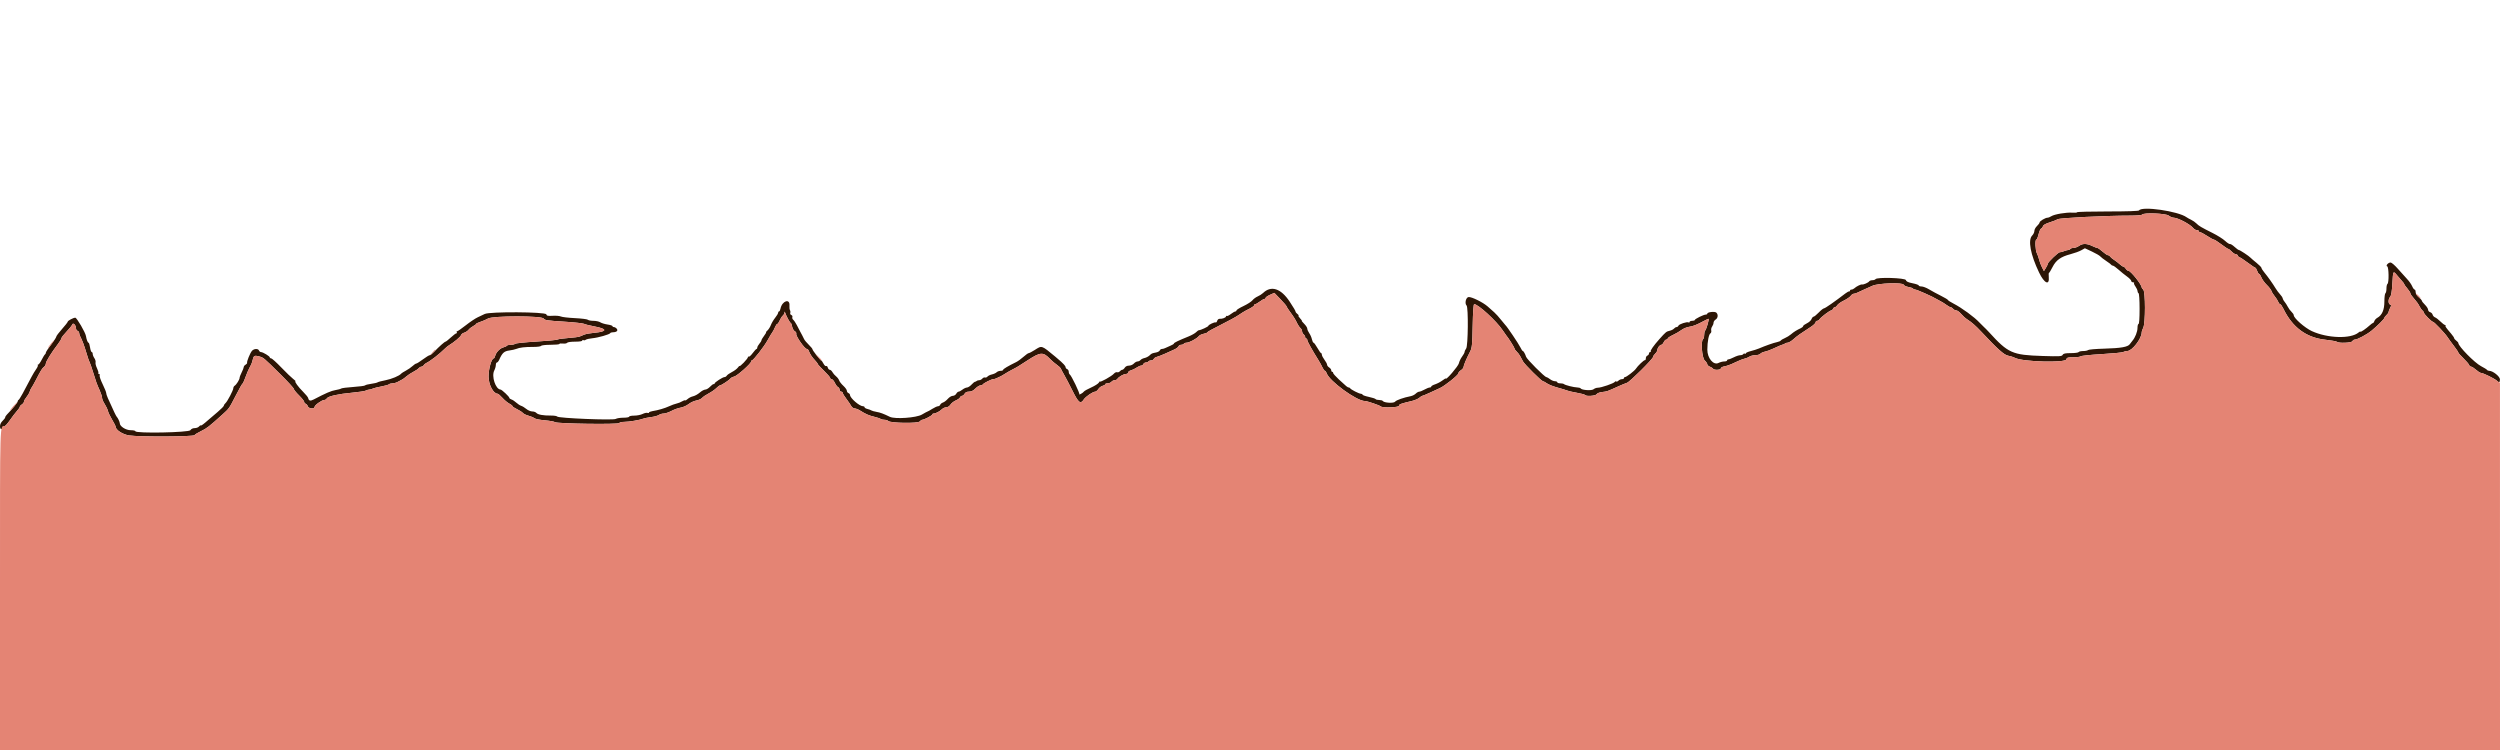 <svg id="svg" version="1.1" xmlns="http://www.w3.org/2000/svg" xmlns:xlink="http://www.w3.org/1999/xlink" width="400" height="120" viewBox="0, 0, 400,120"><g id="svgg"><path id="path0" d="M342.250 33.667 C 342.185 33.772,340.332 33.833,337.240 33.833 C 334.541 33.833,332.333 33.890,332.333 33.960 C 332.333 34.029,331.995 34.059,331.582 34.026 C 330.638 33.951,328.702 34.277,328.214 34.594 C 328.011 34.726,327.736 34.833,327.603 34.833 C 327.253 34.833,326.336 35.385,326.334 35.596 C 326.334 35.695,326.146 35.951,325.917 36.167 C 325.688 36.382,325.500 36.733,325.500 36.946 C 325.500 37.159,325.344 37.489,325.154 37.679 C 324.440 38.393,324.873 40.731,326.250 43.598 C 327.094 45.357,327.939 45.744,327.803 44.310 C 327.769 43.956,327.784 43.667,327.836 43.667 C 327.888 43.667,328.141 43.250,328.399 42.741 C 328.968 41.618,329.717 41.080,331.289 40.667 C 331.915 40.503,332.688 40.222,333.005 40.044 L 333.583 39.720 334.712 40.249 C 335.332 40.540,335.932 40.888,336.045 41.023 C 336.158 41.157,336.587 41.488,337.000 41.759 C 337.412 42.029,337.775 42.306,337.806 42.375 C 337.836 42.444,337.949 42.501,338.056 42.502 C 338.162 42.503,338.562 42.784,338.944 43.127 C 339.325 43.470,339.944 43.971,340.319 44.240 C 340.693 44.510,341.000 44.829,341.000 44.949 C 341.000 45.069,341.125 45.167,341.278 45.167 C 341.431 45.167,341.508 45.214,341.449 45.273 C 341.391 45.331,341.491 45.587,341.672 45.840 C 341.852 46.094,342.000 46.417,342.000 46.558 C 342.000 46.698,342.075 46.860,342.167 46.917 C 342.265 46.978,342.333 48.002,342.333 49.427 C 342.333 50.920,342.270 51.833,342.167 51.833 C 342.075 51.833,342.000 52.117,342.000 52.465 C 342.000 53.068,341.628 54.013,341.193 54.515 C 341.080 54.644,340.893 54.889,340.776 55.058 C 340.460 55.516,339.360 55.711,336.667 55.785 C 335.337 55.821,334.179 55.922,334.092 56.009 C 334.005 56.096,333.653 56.167,333.310 56.167 C 332.967 56.167,332.640 56.242,332.583 56.333 C 332.527 56.425,331.963 56.500,331.332 56.500 C 330.436 56.500,330.149 56.561,330.029 56.776 C 329.890 57.024,329.552 57.042,326.799 56.956 C 321.958 56.803,321.311 56.515,318.240 53.143 C 317.959 52.835,317.584 52.455,317.406 52.298 C 317.229 52.140,316.927 51.840,316.737 51.631 C 315.936 50.751,313.893 49.256,312.542 48.562 C 312.060 48.315,311.667 48.061,311.667 47.998 C 311.667 47.935,311.160 47.630,310.542 47.321 C 309.923 47.012,309.071 46.551,308.648 46.296 C 308.226 46.042,307.682 45.833,307.440 45.833 C 307.198 45.833,307.000 45.762,307.000 45.675 C 307.000 45.588,306.557 45.430,306.015 45.323 C 305.288 45.180,305.007 45.047,304.947 44.815 C 304.854 44.458,300.298 44.319,300.083 44.667 C 300.027 44.758,299.802 44.833,299.583 44.833 C 299.365 44.833,299.137 44.913,299.077 45.010 C 298.947 45.220,298.151 45.570,297.926 45.516 C 297.737 45.471,297.004 45.834,296.696 46.125 C 296.575 46.240,296.369 46.333,296.238 46.333 C 296.107 46.333,296.000 46.408,296.000 46.500 C 296.000 46.592,295.941 46.648,295.870 46.625 C 295.798 46.602,295.517 46.755,295.245 46.964 C 293.575 48.250,292.021 49.333,291.845 49.333 C 291.732 49.333,291.352 49.633,291.000 50.000 C 290.648 50.367,290.277 50.667,290.176 50.667 C 290.074 50.667,289.925 50.843,289.843 51.058 C 289.761 51.273,289.426 51.576,289.097 51.732 C 288.769 51.888,288.500 52.089,288.500 52.179 C 288.500 52.268,288.331 52.418,288.125 52.511 C 287.496 52.796,287.000 53.106,286.552 53.496 C 286.317 53.701,285.876 53.972,285.573 54.098 C 285.271 54.225,284.979 54.399,284.926 54.485 C 284.873 54.571,284.587 54.690,284.290 54.750 C 283.774 54.853,282.488 55.307,281.417 55.762 C 281.142 55.879,280.560 56.065,280.125 56.174 C 279.690 56.283,279.333 56.443,279.333 56.530 C 279.333 56.616,279.264 56.643,279.178 56.590 C 279.093 56.538,278.976 56.571,278.918 56.664 C 278.861 56.757,278.646 56.833,278.442 56.833 C 278.238 56.833,277.776 56.983,277.417 57.167 C 277.057 57.350,276.666 57.500,276.548 57.500 C 276.430 57.500,276.333 57.575,276.333 57.667 C 276.333 57.758,276.127 57.834,275.875 57.834 C 275.623 57.835,275.213 57.941,274.965 58.071 C 274.163 58.490,273.164 57.301,273.174 55.939 C 273.183 54.643,273.402 53.497,273.672 53.330 C 273.787 53.259,273.843 53.056,273.797 52.879 C 273.751 52.702,273.815 52.417,273.940 52.247 C 274.065 52.076,274.167 51.801,274.167 51.636 C 274.167 51.471,274.317 51.242,274.500 51.128 C 274.888 50.886,274.938 50.295,274.596 50.010 C 274.334 49.793,273.167 49.936,273.167 50.185 C 273.167 50.267,273.056 50.333,272.921 50.333 C 272.586 50.333,271.167 51.034,271.167 51.200 C 271.167 51.273,270.979 51.333,270.750 51.333 C 270.521 51.333,270.333 51.413,270.333 51.510 C 270.333 51.607,270.260 51.641,270.170 51.585 C 269.932 51.439,268.647 51.858,268.548 52.115 C 268.502 52.235,268.369 52.333,268.253 52.333 C 268.136 52.333,267.951 52.441,267.842 52.573 C 267.733 52.704,267.416 52.862,267.138 52.923 C 266.622 53.036,266.515 53.124,265.500 54.262 C 264.588 55.286,264.005 56.116,264.118 56.229 C 264.175 56.287,264.135 56.333,264.028 56.333 C 263.921 56.333,263.833 56.438,263.833 56.566 C 263.833 56.693,263.721 56.841,263.583 56.894 C 263.446 56.946,263.333 57.142,263.333 57.328 C 263.333 57.514,263.267 57.648,263.187 57.625 C 263.038 57.583,262.024 58.547,261.739 59.002 C 261.531 59.333,260.232 60.333,260.010 60.333 C 259.913 60.333,259.833 60.408,259.833 60.500 C 259.833 60.592,259.689 60.667,259.512 60.667 C 259.335 60.667,259.082 60.776,258.948 60.909 C 258.815 61.042,258.656 61.100,258.594 61.039 C 258.532 60.977,258.430 61.007,258.366 61.105 C 258.213 61.341,256.198 62.035,255.667 62.035 C 255.438 62.035,255.127 62.144,254.978 62.276 C 254.686 62.534,253.081 62.432,252.903 62.145 C 252.854 62.065,252.612 61.997,252.365 61.993 C 251.831 61.984,250.399 61.622,250.230 61.453 C 250.165 61.387,249.899 61.333,249.639 61.333 C 249.379 61.333,249.167 61.258,249.167 61.167 C 249.167 61.075,248.998 60.998,248.792 60.996 C 248.585 60.994,248.229 60.846,248.000 60.667 C 247.771 60.487,247.508 60.338,247.417 60.334 C 247.134 60.323,244.291 57.475,244.172 57.083 C 244.043 56.657,243.768 56.167,243.659 56.167 C 243.592 56.167,243.410 55.897,243.254 55.568 C 242.988 55.008,241.084 52.183,240.849 52.000 C 240.790 51.954,240.481 51.580,240.162 51.168 C 239.844 50.757,239.358 50.219,239.083 49.973 C 238.808 49.728,238.334 49.305,238.028 49.035 C 237.274 48.367,235.434 47.463,234.965 47.529 C 234.539 47.590,234.319 48.552,234.655 48.888 C 234.952 49.186,234.893 55.357,234.589 55.760 C 234.454 55.938,234.342 56.182,234.339 56.303 C 234.336 56.423,234.154 56.761,233.935 57.053 C 233.716 57.345,233.485 57.828,233.421 58.128 C 233.323 58.590,231.333 60.909,231.333 60.562 C 231.333 60.506,231.090 60.645,230.792 60.872 C 230.494 61.098,229.969 61.375,229.625 61.488 C 229.281 61.600,229.000 61.762,229.000 61.846 C 229.000 61.931,228.890 62.000,228.755 62.000 C 228.620 62.000,228.243 62.150,227.917 62.333 C 227.590 62.517,227.213 62.667,227.078 62.667 C 226.944 62.667,226.693 62.807,226.522 62.978 C 226.351 63.149,225.995 63.331,225.731 63.383 C 224.564 63.612,223.401 64.022,223.219 64.267 C 223.006 64.555,221.433 64.463,221.240 64.151 C 221.189 64.068,220.931 64.000,220.667 64.000 C 220.402 64.000,220.147 63.936,220.098 63.857 C 220.049 63.779,219.558 63.618,219.005 63.501 C 218.452 63.384,218.000 63.223,218.000 63.144 C 218.000 63.065,217.884 63.000,217.741 63.000 C 217.450 63.000,216.113 62.317,216.028 62.125 C 215.997 62.056,215.900 62.000,215.812 62.000 C 215.623 62.000,215.453 61.862,214.202 60.695 C 213.678 60.207,213.269 59.738,213.292 59.654 C 213.315 59.569,213.258 59.500,213.167 59.500 C 213.075 59.500,213.000 59.388,213.000 59.251 C 213.000 59.115,212.850 58.909,212.667 58.795 C 212.483 58.680,212.333 58.480,212.333 58.351 C 212.333 58.221,212.146 57.869,211.917 57.569 C 211.688 57.268,211.500 56.905,211.500 56.761 C 211.500 56.618,211.444 56.500,211.375 56.500 C 211.306 56.500,211.039 56.125,210.782 55.666 C 210.525 55.208,210.249 54.833,210.170 54.833 C 210.091 54.833,209.974 54.590,209.909 54.292 C 209.845 53.994,209.651 53.551,209.479 53.308 C 209.307 53.064,209.167 52.740,209.167 52.586 C 209.167 52.433,208.947 52.088,208.679 51.821 C 208.412 51.553,208.237 51.333,208.292 51.333 C 208.347 51.333,208.215 51.146,208.000 50.917 C 207.785 50.688,207.678 50.498,207.763 50.495 C 207.847 50.492,207.780 50.386,207.614 50.260 C 207.447 50.134,207.306 49.967,207.299 49.890 C 207.285 49.737,207.010 49.266,206.348 48.263 C 204.947 46.139,203.385 45.633,202.086 46.883 C 201.901 47.061,201.513 47.308,201.224 47.432 C 200.934 47.556,200.559 47.834,200.390 48.048 C 200.222 48.262,199.577 48.676,198.958 48.968 C 198.340 49.261,197.833 49.575,197.833 49.666 C 197.833 49.758,197.753 49.833,197.656 49.833 C 197.558 49.833,197.232 50.020,196.933 50.249 C 196.633 50.478,196.338 50.615,196.277 50.555 C 196.216 50.494,196.167 50.523,196.167 50.619 C 196.167 50.817,195.558 51.048,195.139 51.009 C 194.986 50.995,194.812 51.138,194.752 51.328 C 194.692 51.517,194.582 51.634,194.508 51.588 C 194.352 51.492,193.333 51.969,193.333 52.140 C 193.333 52.263,192.104 52.833,191.839 52.833 C 191.751 52.833,191.545 52.975,191.381 53.147 C 191.218 53.320,190.671 53.629,190.167 53.834 C 188.499 54.512,187.833 54.834,187.833 54.960 C 187.833 55.029,187.590 55.184,187.292 55.304 C 186.994 55.424,186.620 55.592,186.461 55.678 C 186.301 55.763,186.055 55.833,185.914 55.833 C 185.772 55.833,185.616 55.937,185.567 56.065 C 185.519 56.192,185.258 56.340,184.989 56.394 C 184.281 56.536,184.281 56.535,183.917 56.877 C 183.733 57.049,183.379 57.231,183.129 57.282 C 182.879 57.332,182.588 57.477,182.483 57.603 C 182.378 57.730,182.163 57.833,182.005 57.833 C 181.848 57.833,181.583 57.983,181.417 58.167 C 181.250 58.351,180.903 58.500,180.642 58.500 C 180.350 58.500,180.090 58.627,179.961 58.833 C 179.847 59.017,179.668 59.167,179.564 59.167 C 179.459 59.167,179.284 59.275,179.175 59.407 C 179.065 59.539,178.868 59.606,178.737 59.555 C 178.606 59.505,178.368 59.617,178.208 59.805 C 177.884 60.183,176.003 61.233,175.995 61.040 C 175.992 60.972,175.910 61.054,175.812 61.223 C 175.714 61.391,175.163 61.740,174.587 61.999 C 174.011 62.257,173.489 62.550,173.427 62.650 C 173.365 62.750,173.150 62.917,172.949 63.022 C 172.748 63.126,172.632 63.159,172.692 63.095 C 172.812 62.965,171.424 60.076,171.164 59.915 C 171.074 59.859,171.000 59.666,171.000 59.485 C 171.000 59.304,170.887 59.113,170.750 59.060 C 170.612 59.008,170.500 58.877,170.500 58.769 C 170.500 58.662,170.369 58.449,170.208 58.295 C 170.048 58.142,169.842 57.939,169.750 57.845 C 169.658 57.750,169.240 57.390,168.821 57.045 C 166.595 55.209,166.733 55.254,165.556 56.000 C 165.123 56.275,164.689 56.500,164.592 56.500 C 164.496 56.500,164.117 56.769,163.750 57.097 C 163.383 57.425,162.858 57.803,162.583 57.937 C 161.295 58.565,160.500 59.039,160.500 59.179 C 160.500 59.264,160.318 59.333,160.095 59.333 C 159.873 59.333,159.587 59.437,159.461 59.563 C 159.334 59.689,158.997 59.844,158.710 59.907 C 158.424 59.970,158.104 60.125,157.999 60.251 C 157.895 60.377,157.714 60.444,157.598 60.399 C 157.482 60.355,157.291 60.434,157.173 60.576 C 157.055 60.717,156.831 60.833,156.674 60.833 C 156.517 60.833,156.333 60.890,156.264 60.958 C 156.195 61.027,156.077 61.083,156.002 61.083 C 155.927 61.083,155.674 61.290,155.441 61.542 C 155.207 61.794,154.881 62.002,154.716 62.004 C 154.551 62.006,154.229 62.154,154.000 62.333 C 153.771 62.513,153.492 62.661,153.381 62.663 C 153.270 62.665,153.098 62.817,153.000 63.000 C 152.902 63.183,152.653 63.333,152.448 63.333 C 152.242 63.333,151.886 63.548,151.655 63.811 C 151.424 64.074,151.077 64.339,150.883 64.401 C 150.689 64.462,150.489 64.622,150.437 64.756 C 150.386 64.890,150.227 65.000,150.085 65.000 C 149.943 65.000,149.530 65.188,149.167 65.417 C 148.804 65.646,148.471 65.833,148.427 65.833 C 148.384 65.833,147.966 66.058,147.500 66.333 C 146.620 66.852,143.188 67.092,142.373 66.691 C 141.365 66.196,140.839 66.001,140.250 65.902 C 139.883 65.840,139.508 65.735,139.417 65.668 C 139.325 65.601,139.044 65.497,138.792 65.436 C 138.540 65.376,138.333 65.253,138.333 65.163 C 138.333 65.074,138.220 65.000,138.081 65.000 C 137.521 65.000,136.013 63.696,136.004 63.203 C 136.002 63.086,135.888 62.946,135.750 62.894 C 135.613 62.841,135.500 62.674,135.500 62.523 C 135.500 62.371,135.246 62.014,134.935 61.729 C 134.624 61.444,134.320 61.052,134.258 60.859 C 134.197 60.667,133.976 60.374,133.767 60.210 C 133.557 60.045,133.297 59.743,133.187 59.539 C 133.078 59.334,132.887 59.167,132.764 59.167 C 132.640 59.167,132.498 59.009,132.447 58.817 C 132.397 58.624,132.279 58.514,132.185 58.572 C 132.091 58.630,131.900 58.457,131.761 58.187 C 131.621 57.917,131.448 57.671,131.376 57.640 C 131.167 57.550,130.000 56.066,130.000 55.891 C 130.000 55.803,129.730 55.474,129.401 55.158 C 129.071 54.842,128.733 54.433,128.651 54.250 C 128.568 54.067,128.437 53.804,128.360 53.667 C 128.282 53.529,128.128 53.242,128.017 53.029 C 127.906 52.816,127.664 52.353,127.480 51.999 C 127.296 51.645,127.042 51.270,126.916 51.166 C 126.790 51.061,126.727 50.869,126.777 50.739 C 126.827 50.609,126.752 50.458,126.611 50.404 C 126.470 50.350,126.394 50.203,126.442 50.078 C 126.490 49.952,126.470 49.753,126.397 49.635 C 126.325 49.518,126.286 49.183,126.311 48.892 C 126.413 47.710,125.131 48.135,124.885 49.365 C 124.834 49.622,124.726 49.833,124.646 49.833 C 124.566 49.833,124.500 49.929,124.500 50.045 C 124.500 50.162,124.289 50.518,124.031 50.837 C 123.773 51.156,123.463 51.679,123.342 52.000 C 123.220 52.321,122.973 52.715,122.792 52.875 C 122.611 53.035,122.513 53.167,122.573 53.167 C 122.634 53.167,122.492 53.417,122.258 53.724 C 122.025 54.031,121.833 54.357,121.833 54.449 C 121.833 54.540,121.683 54.789,121.500 55.000 C 121.317 55.211,121.167 55.485,121.167 55.609 C 121.167 55.732,121.110 55.835,121.042 55.837 C 120.973 55.839,120.698 56.136,120.431 56.497 C 120.165 56.858,119.883 57.114,119.806 57.067 C 119.730 57.019,119.667 57.060,119.667 57.157 C 119.667 57.254,119.367 57.642,119.000 58.020 C 118.633 58.398,118.333 58.644,118.333 58.566 C 118.333 58.489,118.216 58.594,118.072 58.798 C 117.929 59.003,117.498 59.330,117.114 59.524 C 116.730 59.718,116.357 59.979,116.283 60.105 C 116.210 60.231,116.048 60.333,115.923 60.333 C 115.638 60.333,114.333 61.178,114.333 61.363 C 114.333 61.438,114.267 61.481,114.187 61.458 C 114.106 61.435,113.847 61.623,113.611 61.875 C 113.376 62.127,113.032 62.333,112.847 62.333 C 112.663 62.333,112.265 62.549,111.964 62.812 C 111.663 63.075,111.183 63.342,110.898 63.404 C 110.612 63.466,110.226 63.658,110.040 63.832 C 109.854 64.005,109.663 64.108,109.616 64.060 C 109.568 64.012,109.354 64.083,109.139 64.217 C 108.925 64.351,108.525 64.509,108.250 64.569 C 107.975 64.628,107.450 64.818,107.083 64.991 C 106.384 65.319,105.290 65.640,104.375 65.784 C 104.077 65.831,103.833 65.934,103.833 66.013 C 103.833 66.092,103.724 66.114,103.590 66.063 C 103.456 66.011,103.107 66.089,102.814 66.235 C 102.522 66.381,101.919 66.500,101.474 66.500 C 101.030 66.500,100.667 66.575,100.667 66.667 C 100.667 66.758,100.253 66.833,99.748 66.833 C 99.242 66.833,98.688 66.921,98.516 67.029 C 98.125 67.273,89.321 66.916,89.156 66.649 C 89.099 66.557,88.646 66.485,88.151 66.490 C 86.919 66.502,86.049 66.344,85.819 66.066 C 85.713 65.938,85.416 65.833,85.159 65.833 C 84.902 65.833,84.480 65.656,84.221 65.439 C 83.962 65.223,83.590 64.995,83.394 64.934 C 83.198 64.873,82.844 64.643,82.607 64.424 C 82.371 64.205,82.025 63.977,81.839 63.918 C 81.652 63.859,81.500 63.746,81.500 63.666 C 81.500 63.474,80.297 62.338,80.083 62.328 C 79.291 62.290,78.605 60.192,79.084 59.273 C 79.221 59.010,79.333 58.616,79.333 58.398 C 79.333 58.179,79.412 58.000,79.508 58.000 C 79.604 58.000,79.773 57.794,79.884 57.542 C 80.350 56.477,80.666 56.187,81.472 56.080 C 81.900 56.023,82.400 55.912,82.583 55.833 C 83.114 55.604,83.991 55.498,85.277 55.508 C 85.940 55.513,86.518 55.439,86.578 55.342 C 86.640 55.242,87.290 55.167,88.093 55.167 C 88.867 55.167,89.500 55.107,89.500 55.033 C 89.500 54.960,89.754 54.930,90.064 54.966 C 90.374 55.002,90.678 54.950,90.740 54.849 C 90.804 54.745,91.351 54.667,92.010 54.667 C 92.713 54.667,93.167 54.597,93.167 54.490 C 93.167 54.393,93.245 54.362,93.341 54.421 C 93.436 54.480,93.605 54.455,93.716 54.365 C 93.826 54.275,94.292 54.166,94.750 54.124 C 95.691 54.037,97.555 53.507,97.639 53.302 C 97.669 53.227,97.857 53.166,98.056 53.164 C 98.659 53.160,98.936 52.907,98.677 52.596 C 98.557 52.452,98.356 52.333,98.230 52.333 C 98.103 52.333,98.000 52.267,98.000 52.186 C 98.000 52.104,97.644 51.986,97.208 51.923 C 96.773 51.859,96.251 51.701,96.048 51.570 C 95.845 51.440,95.353 51.333,94.956 51.333 C 94.558 51.333,94.157 51.257,94.065 51.165 C 93.972 51.072,93.038 50.953,91.990 50.901 C 90.941 50.850,89.924 50.731,89.730 50.637 C 89.535 50.543,88.953 50.493,88.436 50.525 C 87.655 50.573,87.480 50.534,87.403 50.292 C 87.277 49.893,78.343 49.842,77.555 50.236 C 77.296 50.365,76.783 50.609,76.417 50.777 C 76.050 50.946,75.202 51.515,74.532 52.042 C 73.862 52.569,73.239 53.000,73.147 53.000 C 73.055 53.000,73.027 53.075,73.083 53.167 C 73.140 53.258,73.110 53.333,73.017 53.333 C 72.924 53.333,72.526 53.632,72.132 53.998 C 71.739 54.363,71.358 54.663,71.287 54.665 C 71.141 54.667,70.231 55.477,69.460 56.292 C 69.177 56.590,68.860 56.833,68.753 56.833 C 68.647 56.833,68.158 57.133,67.667 57.500 C 67.175 57.867,66.697 58.167,66.604 58.167 C 66.511 58.167,66.243 58.346,66.009 58.566 C 65.775 58.786,65.289 59.121,64.930 59.310 C 64.571 59.500,64.233 59.714,64.180 59.786 C 63.936 60.115,62.651 60.656,61.667 60.842 C 61.071 60.955,60.508 61.104,60.417 61.172 C 60.325 61.240,59.856 61.349,59.375 61.414 C 58.894 61.478,58.464 61.590,58.419 61.662 C 58.375 61.734,57.531 61.847,56.544 61.914 C 55.557 61.980,54.675 62.093,54.583 62.165 C 54.492 62.237,54.079 62.350,53.667 62.416 C 53.005 62.522,52.129 62.900,50.194 63.914 C 49.641 64.204,49.407 64.141,49.304 63.675 C 49.274 63.542,48.907 63.092,48.487 62.675 C 47.714 61.906,47.060 61.000,47.279 61.000 C 47.344 61.000,47.175 60.831,46.902 60.625 C 46.629 60.419,45.775 59.594,45.003 58.792 C 44.231 57.990,43.503 57.333,43.383 57.333 C 43.264 57.333,43.167 57.266,43.167 57.183 C 43.167 56.998,42.065 56.333,41.758 56.333 C 41.636 56.333,41.492 56.221,41.440 56.083 C 41.306 55.736,40.628 55.770,40.311 56.141 C 40.012 56.490,39.462 57.846,39.535 58.053 C 39.562 58.129,39.452 58.264,39.292 58.353 C 39.131 58.443,39.000 58.609,39.000 58.723 C 39.000 58.837,38.850 59.224,38.667 59.583 C 38.483 59.943,38.333 60.336,38.333 60.458 C 38.333 60.733,37.830 61.538,37.546 61.717 C 37.429 61.790,37.333 61.962,37.333 62.098 C 37.333 62.427,36.376 64.257,36.072 64.509 C 35.941 64.618,35.828 64.792,35.822 64.895 C 35.816 64.999,35.366 65.458,34.822 65.917 C 34.279 66.375,33.621 66.938,33.360 67.167 C 32.517 67.908,32.196 68.141,32.121 68.066 C 32.081 68.025,31.953 68.106,31.837 68.246 C 31.721 68.386,31.411 68.500,31.148 68.500 C 30.850 68.500,30.591 68.626,30.461 68.833 C 30.227 69.209,21.667 69.372,21.667 69.000 C 21.667 68.908,21.329 68.833,20.915 68.833 C 20.134 68.833,19.167 68.218,19.167 67.720 C 19.167 67.511,18.856 66.856,18.667 66.667 C 18.621 66.621,18.460 66.321,18.309 66.000 C 17.265 63.780,17.000 63.155,17.000 62.913 C 17.000 62.762,16.742 62.114,16.426 61.474 C 16.111 60.834,15.894 60.202,15.944 60.072 C 15.995 59.941,15.948 59.833,15.841 59.833 C 15.734 59.833,15.687 59.768,15.736 59.689 C 15.786 59.609,15.688 59.260,15.519 58.913 C 15.350 58.565,15.246 58.148,15.289 57.984 C 15.332 57.821,15.247 57.516,15.100 57.307 C 14.953 57.097,14.833 56.793,14.833 56.630 C 14.833 56.467,14.763 56.333,14.677 56.333 C 14.591 56.333,14.470 55.996,14.408 55.583 C 14.346 55.171,14.238 54.833,14.167 54.833 C 14.037 54.833,13.851 54.354,13.748 53.750 C 13.648 53.168,12.287 50.833,12.047 50.833 C 11.727 50.833,10.833 51.312,10.833 51.483 C 10.833 51.561,10.421 52.087,9.917 52.652 C 9.413 53.217,8.999 53.770,8.999 53.881 C 8.998 53.992,8.623 54.566,8.165 55.155 C 7.708 55.745,7.333 56.320,7.333 56.433 C 7.333 56.546,7.277 56.664,7.208 56.694 C 7.140 56.725,6.903 57.106,6.682 57.542 C 6.461 57.977,6.205 58.333,6.113 58.333 C 6.020 58.333,5.992 58.381,6.051 58.440 C 6.109 58.498,5.990 58.779,5.787 59.064 C 5.583 59.348,5.261 59.882,5.071 60.249 C 3.813 62.677,3.114 63.924,2.984 63.972 C 2.901 64.003,2.833 64.115,2.833 64.222 C 2.832 64.390,1.910 65.516,1.093 66.347 C 0.950 66.493,0.833 66.686,0.833 66.777 C 0.833 66.868,0.646 67.118,0.417 67.333 C 0.163 67.572,-0.000 67.909,-0.000 68.196 C 0.000 68.696,0.279 68.836,0.440 68.417 C 0.492 68.279,0.628 68.167,0.740 68.167 C 0.853 68.167,1.238 67.739,1.597 67.216 C 1.956 66.694,2.456 66.040,2.708 65.763 C 2.960 65.486,3.167 65.181,3.167 65.086 C 3.167 64.991,3.317 64.820,3.500 64.705 C 3.683 64.591,3.833 64.391,3.833 64.261 C 3.833 64.132,4.011 63.814,4.227 63.554 C 4.444 63.295,4.678 62.896,4.748 62.667 C 4.817 62.438,4.948 62.158,5.038 62.045 C 5.128 61.933,5.426 61.408,5.700 60.879 C 6.561 59.216,6.742 58.923,7.042 58.699 C 7.202 58.579,7.333 58.341,7.333 58.169 C 7.333 57.857,8.245 56.390,9.283 55.029 C 9.586 54.632,9.833 54.218,9.833 54.108 C 9.833 53.998,10.194 53.535,10.634 53.079 C 11.075 52.623,11.489 52.107,11.556 51.933 C 11.702 51.548,12.152 52.004,12.161 52.547 C 12.164 52.710,12.279 52.887,12.417 52.940 C 12.554 52.992,12.667 53.141,12.667 53.270 C 12.667 53.399,12.735 53.635,12.819 53.794 C 13.157 54.434,13.486 55.312,13.835 56.500 C 14.036 57.188,14.256 57.825,14.322 57.917 C 14.389 58.008,14.650 58.758,14.903 59.583 C 15.397 61.191,15.448 61.332,15.983 62.540 C 16.176 62.974,16.333 63.482,16.333 63.668 C 16.333 63.855,16.516 64.287,16.740 64.629 C 16.963 64.970,17.201 65.473,17.267 65.745 C 17.334 66.018,17.638 66.655,17.944 67.162 C 18.249 67.669,18.499 68.162,18.500 68.259 C 18.501 68.785,19.638 69.521,20.684 69.673 C 22.381 69.918,30.954 69.879,31.117 69.625 C 31.190 69.510,31.666 69.219,32.174 68.977 C 33.071 68.550,33.446 68.259,35.573 66.338 C 36.665 65.352,36.641 65.386,37.659 63.417 C 38.397 61.990,38.695 61.466,38.843 61.333 C 38.894 61.288,39.033 60.987,39.151 60.667 C 39.466 59.815,39.683 59.293,39.879 58.917 C 39.974 58.733,40.111 58.471,40.183 58.333 C 40.254 58.196,40.355 57.896,40.405 57.667 C 40.573 56.907,40.702 56.824,41.424 57.019 C 42.185 57.224,42.088 57.143,44.875 59.895 C 46.044 61.049,47.000 62.092,47.000 62.211 C 47.000 62.331,47.375 62.799,47.833 63.250 C 48.292 63.701,48.667 64.170,48.667 64.291 C 48.667 64.412,48.776 64.553,48.910 64.604 C 49.044 64.655,49.199 64.841,49.255 65.015 C 49.375 65.395,50.333 65.476,50.333 65.106 C 50.333 64.831,51.492 64.000,51.876 64.000 C 52.027 64.000,52.215 63.883,52.295 63.740 C 52.487 63.399,54.145 63.029,56.417 62.822 C 57.425 62.730,58.380 62.582,58.539 62.494 C 58.699 62.406,58.943 62.333,59.083 62.333 C 59.223 62.333,59.468 62.266,59.627 62.185 C 59.786 62.103,60.404 61.947,61.000 61.838 C 61.596 61.730,62.155 61.572,62.242 61.487 C 62.329 61.403,62.591 61.332,62.825 61.331 C 63.059 61.330,63.438 61.220,63.667 61.087 C 63.896 60.955,64.196 60.795,64.333 60.732 C 64.471 60.669,64.771 60.448,65.000 60.241 C 65.229 60.033,65.730 59.702,66.114 59.504 C 66.497 59.306,66.900 59.037,67.009 58.906 C 67.118 58.774,67.307 58.667,67.429 58.667 C 67.551 58.667,67.710 58.567,67.783 58.446 C 67.857 58.324,68.029 58.171,68.167 58.106 C 68.861 57.775,70.284 56.670,71.304 55.668 C 71.443 55.531,71.682 55.343,71.834 55.251 C 72.666 54.747,73.676 53.899,73.760 53.636 C 73.812 53.470,74.039 53.288,74.264 53.232 C 74.488 53.175,74.802 52.969,74.961 52.773 C 75.120 52.577,75.456 52.310,75.708 52.180 C 75.960 52.050,76.167 51.893,76.167 51.832 C 76.167 51.770,76.485 51.617,76.875 51.492 C 77.265 51.366,77.808 51.130,78.083 50.966 C 78.850 50.509,86.738 50.511,86.983 50.968 C 87.123 51.229,87.538 51.294,90.141 51.458 C 91.790 51.561,93.276 51.720,93.444 51.811 C 93.612 51.901,94.381 52.093,95.152 52.237 C 97.204 52.620,97.190 53.055,95.118 53.243 C 94.457 53.303,93.729 53.433,93.500 53.532 C 93.271 53.630,92.933 53.771,92.750 53.843 C 92.567 53.916,91.752 54.023,90.940 54.081 C 90.127 54.140,89.340 54.251,89.190 54.328 C 89.040 54.406,87.493 54.554,85.753 54.656 C 84.014 54.759,82.517 54.916,82.428 55.005 C 82.339 55.094,82.024 55.167,81.727 55.167 C 81.429 55.167,81.145 55.233,81.095 55.315 C 81.044 55.396,80.800 55.514,80.552 55.576 C 80.009 55.713,79.375 56.361,79.233 56.924 C 79.177 57.149,79.077 57.333,79.012 57.333 C 78.644 57.333,78.167 59.000,78.174 60.262 C 78.180 61.572,78.939 63.000,79.628 63.000 C 79.720 63.000,80.062 63.296,80.389 63.658 C 80.716 64.020,81.212 64.435,81.492 64.579 C 81.771 64.724,82.000 64.907,82.000 64.986 C 82.000 65.065,82.323 65.282,82.718 65.467 C 83.112 65.653,83.534 65.923,83.654 66.068 C 83.774 66.213,84.182 66.413,84.561 66.514 C 84.940 66.615,85.362 66.795,85.500 66.914 C 85.638 67.034,86.388 67.185,87.167 67.251 C 87.946 67.316,88.680 67.449,88.799 67.545 C 89.116 67.802,98.915 67.939,99.069 67.689 C 99.134 67.585,99.496 67.500,99.875 67.500 C 100.632 67.500,102.392 67.204,102.917 66.989 C 103.100 66.914,103.662 66.801,104.167 66.739 C 104.671 66.676,105.231 66.522,105.412 66.396 C 105.593 66.270,105.945 66.167,106.195 66.167 C 106.445 66.167,107.004 65.978,107.438 65.747 C 107.872 65.516,108.532 65.280,108.905 65.223 C 109.278 65.165,109.849 64.910,110.173 64.656 C 110.497 64.403,111.059 64.143,111.423 64.078 C 111.786 64.014,112.196 63.828,112.333 63.665 C 112.471 63.503,112.941 63.183,113.378 62.955 C 113.815 62.727,114.369 62.344,114.609 62.103 C 114.849 61.863,115.112 61.667,115.193 61.667 C 115.401 61.667,116.724 60.794,116.876 60.556 C 116.945 60.448,117.208 60.313,117.459 60.256 C 117.943 60.147,120.167 58.174,120.167 57.854 C 120.167 57.751,120.227 57.667,120.300 57.667 C 120.537 57.667,122.264 55.447,122.828 54.417 C 123.130 53.867,123.467 53.304,123.577 53.167 C 123.688 53.029,123.875 52.673,123.993 52.375 C 124.111 52.077,124.277 51.833,124.362 51.833 C 124.447 51.833,124.621 51.584,124.749 51.278 C 124.876 50.973,125.098 50.627,125.240 50.508 C 125.383 50.389,125.506 50.170,125.513 50.021 C 125.524 49.797,125.541 49.793,125.609 50.000 C 125.791 50.550,126.393 51.667,126.508 51.667 C 126.575 51.667,126.679 51.928,126.739 52.248 C 126.799 52.568,126.992 52.906,127.168 53.001 C 127.344 53.095,127.449 53.273,127.401 53.398 C 127.276 53.724,128.743 55.833,129.095 55.833 C 129.205 55.833,129.342 55.965,129.400 56.125 C 129.578 56.618,129.938 57.167,130.396 57.645 C 130.636 57.896,130.833 58.158,130.833 58.228 C 130.833 58.297,131.283 58.789,131.833 59.320 C 132.383 59.852,132.833 60.372,132.833 60.477 C 132.833 60.581,132.937 60.667,133.064 60.667 C 133.191 60.667,133.422 60.934,133.577 61.260 C 133.732 61.586,133.965 61.894,134.096 61.945 C 134.227 61.995,134.333 62.178,134.333 62.351 C 134.333 62.525,134.446 62.667,134.583 62.667 C 134.721 62.667,134.838 62.760,134.844 62.875 C 134.850 62.990,135.113 63.421,135.428 63.833 C 135.743 64.246,136.087 64.752,136.194 64.958 C 136.300 65.165,136.544 65.339,136.735 65.346 C 136.927 65.352,137.308 65.498,137.583 65.670 C 138.551 66.273,138.987 66.466,139.864 66.679 C 140.351 66.797,140.821 66.955,140.908 67.030 C 140.995 67.105,141.262 67.167,141.500 67.167 C 141.738 67.167,142.022 67.255,142.130 67.363 C 142.472 67.706,146.873 67.770,147.150 67.437 C 147.273 67.288,147.454 67.167,147.551 67.167 C 147.855 67.167,149.167 66.478,149.167 66.318 C 149.167 66.235,149.271 66.167,149.398 66.167 C 149.708 66.167,150.384 65.807,150.737 65.454 C 150.895 65.296,151.197 65.167,151.409 65.167 C 151.640 65.167,151.908 64.994,152.077 64.736 C 152.232 64.499,152.619 64.197,152.937 64.064 C 153.255 63.931,153.557 63.713,153.608 63.578 C 153.660 63.443,153.804 63.333,153.929 63.333 C 154.053 63.333,154.235 63.183,154.333 63.000 C 154.454 62.775,154.685 62.665,155.048 62.662 C 155.418 62.659,155.734 62.504,156.069 62.162 C 156.337 61.890,156.689 61.667,156.851 61.667 C 157.014 61.667,157.189 61.599,157.239 61.517 C 157.372 61.303,158.631 60.667,158.924 60.667 C 159.060 60.667,159.301 60.597,159.461 60.512 C 159.620 60.427,159.862 60.314,160.000 60.260 C 160.137 60.207,160.475 60.014,160.750 59.832 C 161.025 59.651,161.550 59.349,161.917 59.162 C 162.708 58.758,162.895 58.645,164.417 57.654 C 166.508 56.291,166.895 56.274,168.062 57.487 C 168.325 57.761,168.789 58.155,169.094 58.364 C 169.399 58.573,169.691 58.858,169.744 58.997 C 169.797 59.136,170.038 59.587,170.279 60.000 C 170.520 60.413,171.118 61.556,171.609 62.542 C 172.569 64.471,172.881 64.710,173.402 63.916 C 173.702 63.457,174.858 62.667,175.228 62.667 C 175.356 62.667,175.584 62.480,175.733 62.253 C 175.882 62.025,176.191 61.792,176.419 61.735 C 176.647 61.677,176.833 61.564,176.833 61.482 C 176.833 61.400,177.012 61.333,177.230 61.333 C 177.448 61.333,177.719 61.221,177.833 61.083 C 177.947 60.946,178.178 60.833,178.345 60.833 C 178.513 60.833,178.710 60.738,178.783 60.621 C 178.993 60.288,179.787 59.833,180.161 59.833 C 180.347 59.833,180.500 59.729,180.500 59.601 C 180.500 59.474,180.702 59.319,180.948 59.257 C 181.195 59.195,181.600 58.999,181.849 58.822 C 182.098 58.645,182.423 58.500,182.573 58.500 C 182.722 58.500,182.887 58.387,182.940 58.250 C 182.992 58.112,183.173 58.000,183.341 58.000 C 183.509 58.000,183.693 57.925,183.750 57.833 C 183.807 57.742,184.001 57.667,184.182 57.667 C 184.363 57.667,184.551 57.561,184.601 57.432 C 184.650 57.302,184.889 57.147,185.130 57.086 C 185.372 57.026,185.948 56.801,186.410 56.588 C 186.872 56.374,187.523 56.080,187.857 55.934 C 188.191 55.788,188.507 55.555,188.560 55.417 C 188.613 55.280,188.804 55.167,188.985 55.167 C 189.166 55.167,189.360 55.092,189.417 55.000 C 189.473 54.908,189.669 54.833,189.852 54.833 C 190.272 54.833,191.508 54.174,191.793 53.798 C 191.912 53.642,192.270 53.464,192.588 53.405 C 192.906 53.345,193.167 53.239,193.167 53.170 C 193.167 53.100,194.123 52.570,195.292 51.991 C 196.460 51.412,197.754 50.705,198.167 50.419 C 198.579 50.133,199.104 49.806,199.333 49.691 C 200.308 49.206,200.667 48.972,200.667 48.824 C 200.667 48.738,200.747 48.667,200.844 48.667 C 200.942 48.667,201.268 48.479,201.569 48.250 C 201.869 48.021,202.201 47.833,202.307 47.833 C 202.413 47.833,202.500 47.755,202.500 47.659 C 202.500 47.562,202.814 47.343,203.197 47.171 L 203.895 46.859 204.864 47.865 C 205.397 48.419,205.833 48.927,205.833 48.994 C 205.833 49.061,206.076 49.447,206.373 49.850 C 207.029 50.740,207.250 51.095,207.569 51.763 C 207.704 52.046,207.931 52.373,208.074 52.492 C 208.217 52.611,208.333 52.839,208.333 53.000 C 208.333 53.161,208.446 53.386,208.583 53.500 C 208.721 53.614,208.833 53.811,208.833 53.937 C 208.833 54.063,208.908 54.167,209.000 54.167 C 209.092 54.167,209.167 54.273,209.167 54.402 C 209.167 54.614,209.933 55.995,210.964 57.642 C 211.174 57.976,211.456 58.494,211.591 58.792 C 211.727 59.090,211.907 59.333,211.991 59.333 C 212.075 59.333,212.197 59.498,212.260 59.700 C 212.658 60.951,217.066 64.167,218.384 64.167 C 218.744 64.167,220.700 64.828,220.908 65.021 C 221.199 65.289,223.833 65.201,223.833 64.923 C 223.833 64.685,224.109 64.583,225.917 64.153 C 226.375 64.043,226.905 63.814,227.094 63.644 C 227.283 63.473,227.498 63.333,227.570 63.333 C 227.643 63.333,228.163 63.120,228.726 62.858 C 229.289 62.597,230.027 62.258,230.366 62.105 C 231.179 61.737,233.333 60.013,233.333 59.730 C 233.333 59.608,233.521 59.385,233.750 59.235 C 233.979 59.085,234.167 58.854,234.167 58.722 C 234.167 58.473,234.620 57.407,235.217 56.250 C 235.524 55.655,235.568 55.214,235.628 52.125 C 235.672 49.875,235.757 48.667,235.870 48.667 C 236.499 48.667,239.443 51.363,240.418 52.833 C 240.692 53.246,240.953 53.621,241.000 53.667 C 241.246 53.912,242.333 55.633,242.333 55.778 C 242.333 55.872,242.484 56.085,242.668 56.251 C 242.852 56.418,243.104 56.748,243.229 56.985 C 243.353 57.223,243.559 57.604,243.686 57.834 C 243.960 58.328,246.652 61.000,246.876 61.000 C 246.962 61.000,247.249 61.155,247.514 61.343 C 247.780 61.532,248.541 61.834,249.207 62.014 C 249.872 62.194,250.567 62.407,250.750 62.487 C 250.933 62.568,251.630 62.729,252.299 62.845 C 252.968 62.961,253.554 63.119,253.601 63.195 C 253.762 63.456,255.306 63.353,255.463 63.071 C 255.548 62.920,255.921 62.774,256.347 62.725 C 257.130 62.636,257.160 62.625,258.833 61.863 C 259.429 61.592,260.093 61.317,260.309 61.251 C 260.759 61.116,264.500 57.401,264.500 57.090 C 264.500 56.977,264.650 56.749,264.833 56.583 C 265.017 56.417,265.169 56.162,265.172 56.016 C 265.179 55.675,265.563 55.167,265.814 55.167 C 265.920 55.167,266.093 54.979,266.197 54.750 C 266.301 54.521,266.487 54.333,266.610 54.333 C 266.733 54.333,266.833 54.255,266.833 54.159 C 266.833 54.063,267.204 53.813,267.656 53.603 C 268.109 53.394,268.728 53.034,269.031 52.804 C 269.335 52.573,269.883 52.343,270.250 52.291 C 270.898 52.200,271.466 51.974,272.667 51.329 C 272.987 51.157,273.302 51.012,273.366 51.008 C 273.512 50.998,273.023 52.694,272.818 52.908 C 272.735 52.995,272.667 53.310,272.667 53.607 C 272.667 53.904,272.592 54.193,272.500 54.250 C 272.104 54.495,272.305 57.249,272.750 57.667 C 272.979 57.882,273.167 58.159,273.167 58.283 C 273.167 58.407,273.347 58.577,273.567 58.661 C 273.787 58.744,274.017 58.892,274.077 58.990 C 274.243 59.258,275.333 59.213,275.333 58.938 C 275.333 58.803,275.590 58.667,275.958 58.607 C 276.302 58.550,277.029 58.281,277.574 58.008 C 278.118 57.736,278.793 57.463,279.074 57.402 C 279.354 57.341,279.731 57.188,279.912 57.062 C 280.093 56.936,280.515 56.833,280.850 56.833 C 281.185 56.833,281.545 56.730,281.650 56.603 C 281.755 56.477,282.081 56.325,282.375 56.267 C 282.668 56.208,283.210 56.015,283.579 55.839 C 284.340 55.474,285.196 55.118,285.361 55.097 C 285.422 55.090,285.528 55.027,285.597 54.958 C 285.666 54.890,285.860 54.833,286.027 54.833 C 286.195 54.833,286.614 54.582,286.958 54.274 C 287.561 53.735,288.004 53.420,289.708 52.317 C 290.144 52.035,290.500 51.699,290.500 51.569 C 290.500 51.439,290.609 51.333,290.742 51.333 C 290.875 51.333,291.043 51.227,291.117 51.096 C 291.292 50.785,292.761 49.667,292.995 49.667 C 293.095 49.667,293.220 49.554,293.273 49.417 C 293.326 49.279,293.455 49.167,293.561 49.167 C 293.667 49.167,293.847 49.016,293.962 48.833 C 294.076 48.649,294.555 48.314,295.025 48.087 C 295.495 47.860,295.986 47.523,296.116 47.337 C 296.246 47.152,296.461 47.000,296.595 47.000 C 296.729 47.000,296.968 46.930,297.127 46.845 C 297.286 46.760,297.754 46.545,298.167 46.367 C 298.579 46.190,299.217 45.903,299.583 45.730 C 300.495 45.301,304.446 45.165,304.597 45.558 C 304.649 45.696,304.987 45.858,305.346 45.919 C 305.705 45.979,306.041 46.097,306.092 46.181 C 306.144 46.265,306.305 46.333,306.450 46.333 C 306.699 46.333,309.299 47.491,309.833 47.839 C 309.971 47.929,310.271 48.093,310.500 48.204 C 310.729 48.315,311.149 48.577,311.432 48.786 C 311.716 48.995,312.026 49.167,312.120 49.167 C 312.215 49.167,312.386 49.279,312.500 49.417 C 312.614 49.554,312.843 49.667,313.008 49.667 C 313.174 49.667,313.521 49.918,313.780 50.226 C 314.038 50.533,314.475 50.927,314.750 51.101 C 315.452 51.544,316.109 52.119,316.991 53.060 C 319.635 55.884,320.666 56.804,321.304 56.912 C 321.658 56.971,322.165 57.134,322.432 57.273 C 323.627 57.897,330.465 58.086,330.618 57.500 C 330.694 57.212,330.846 57.167,331.736 57.167 C 332.303 57.167,332.839 57.094,332.927 57.006 C 333.016 56.918,334.512 56.763,336.252 56.662 C 337.993 56.561,339.547 56.409,339.706 56.323 C 339.865 56.237,340.165 56.164,340.373 56.161 C 341.139 56.151,342.664 54.183,342.668 53.200 C 342.668 53.044,342.781 52.702,342.918 52.439 C 343.281 51.743,343.280 46.635,342.917 46.333 C 342.779 46.219,342.667 46.064,342.667 45.988 C 342.667 45.532,340.916 43.333,340.554 43.333 C 340.434 43.333,340.242 43.183,340.128 43.000 C 340.013 42.817,339.843 42.667,339.750 42.667 C 339.656 42.667,339.392 42.492,339.162 42.279 C 338.932 42.066,338.521 41.749,338.247 41.575 C 337.974 41.401,337.690 41.162,337.617 41.046 C 337.543 40.929,337.388 40.833,337.272 40.833 C 337.156 40.833,336.766 40.571,336.405 40.250 C 336.045 39.929,335.668 39.667,335.567 39.667 C 335.467 39.667,335.150 39.550,334.864 39.407 C 333.949 38.950,333.247 38.920,332.695 39.313 C 332.422 39.508,332.008 39.667,331.776 39.667 C 331.543 39.667,331.307 39.742,331.250 39.833 C 331.193 39.925,331.044 40.000,330.918 40.000 C 330.792 40.000,330.477 40.087,330.219 40.193 C 329.961 40.300,329.667 40.374,329.566 40.358 C 329.356 40.326,327.667 41.939,327.667 42.172 C 327.667 42.256,327.523 42.562,327.347 42.850 L 327.028 43.375 326.701 42.729 C 326.521 42.374,326.320 41.835,326.255 41.530 C 326.189 41.226,326.030 40.776,325.902 40.530 C 325.645 40.037,325.579 38.333,325.817 38.333 C 325.899 38.333,326.058 37.953,326.170 37.487 C 326.281 37.022,326.469 36.604,326.587 36.559 C 326.704 36.514,326.835 36.346,326.877 36.185 C 326.925 36.001,327.313 35.781,327.935 35.587 C 328.475 35.419,329.067 35.187,329.250 35.073 C 329.585 34.865,337.003 34.498,340.865 34.499 C 341.874 34.500,342.692 34.428,342.750 34.333 C 342.959 33.996,346.535 34.136,347.000 34.500 C 347.229 34.679,347.579 34.828,347.778 34.830 C 348.443 34.836,350.383 35.855,350.881 36.458 C 351.052 36.665,351.335 36.833,351.512 36.833 C 351.689 36.833,351.833 36.908,351.833 37.000 C 351.833 37.092,351.929 37.167,352.045 37.167 C 352.162 37.167,352.656 37.429,353.143 37.750 C 353.631 38.071,354.116 38.335,354.223 38.338 C 354.329 38.340,354.861 38.678,355.404 39.088 C 355.947 39.498,356.457 39.833,356.537 39.833 C 356.617 39.833,356.856 40.021,357.069 40.250 C 357.281 40.479,357.570 40.667,357.710 40.667 C 357.850 40.667,358.008 40.779,358.060 40.917 C 358.113 41.054,358.230 41.167,358.320 41.167 C 358.411 41.167,358.986 41.542,359.600 42.000 C 360.213 42.458,360.771 42.833,360.841 42.833 C 360.910 42.833,361.046 43.058,361.142 43.333 C 361.238 43.608,361.381 43.833,361.460 43.833 C 361.540 43.833,361.704 44.087,361.826 44.397 C 361.948 44.708,362.334 45.240,362.684 45.580 C 363.034 45.919,363.371 46.359,363.433 46.557 C 363.495 46.755,363.730 47.137,363.956 47.407 C 364.182 47.677,364.432 48.071,364.512 48.282 C 364.593 48.494,364.732 48.667,364.821 48.667 C 364.911 48.667,365.139 48.985,365.328 49.375 C 366.790 52.385,368.998 54.021,372.049 54.356 C 372.984 54.459,373.821 54.608,373.908 54.688 C 374.196 54.952,376.286 54.864,376.394 54.583 C 376.446 54.446,376.623 54.333,376.786 54.333 C 377.184 54.333,378.713 53.514,379.450 52.906 C 380.390 52.132,381.500 51.026,381.500 50.865 C 381.500 50.785,381.650 50.583,381.833 50.417 C 382.017 50.251,382.167 50.033,382.168 49.933 C 382.168 49.832,382.278 49.540,382.412 49.284 C 382.625 48.876,382.625 48.807,382.411 48.725 C 382.092 48.602,382.097 47.853,382.419 47.497 C 382.596 47.301,382.703 46.665,382.778 45.359 C 382.897 43.269,382.897 43.269,383.584 44.113 C 383.859 44.450,384.215 44.863,384.375 45.030 C 384.535 45.197,384.670 45.390,384.673 45.458 C 384.677 45.527,384.902 45.843,385.173 46.160 C 385.445 46.478,385.667 46.830,385.667 46.943 C 385.667 47.056,385.929 47.434,386.250 47.782 C 386.570 48.131,386.944 48.650,387.080 48.935 C 387.216 49.221,387.441 49.549,387.580 49.664 C 387.719 49.780,387.833 49.949,387.833 50.040 C 387.833 50.250,389.075 51.500,389.283 51.500 C 389.474 51.500,391.250 53.377,391.628 53.980 C 391.779 54.220,392.225 54.834,392.618 55.344 C 393.012 55.854,393.333 56.334,393.333 56.410 C 393.333 56.487,393.693 56.895,394.133 57.317 C 394.573 57.738,394.983 58.215,395.044 58.375 C 395.106 58.535,395.258 58.667,395.381 58.667 C 395.505 58.667,395.859 58.892,396.167 59.167 C 396.475 59.442,396.830 59.667,396.957 59.667 C 397.291 59.667,399.278 60.649,399.510 60.929 C 399.815 61.296,400.001 61.212,399.994 60.708 C 399.988 60.234,398.865 59.333,398.280 59.333 C 398.137 59.333,397.978 59.267,397.928 59.185 C 397.877 59.103,397.442 58.832,396.960 58.582 C 395.934 58.051,393.333 55.400,393.333 54.885 C 393.333 54.806,393.183 54.632,393.000 54.500 C 392.817 54.368,392.667 54.192,392.667 54.110 C 392.667 54.028,392.460 53.718,392.208 53.421 C 391.320 52.375,391.195 52.194,391.291 52.097 C 391.345 52.044,391.309 52.000,391.211 52.000 C 391.113 52.000,390.782 51.751,390.475 51.447 C 390.168 51.143,389.778 50.843,389.609 50.780 C 389.440 50.717,389.264 50.522,389.219 50.348 C 389.173 50.174,388.993 49.993,388.818 49.948 C 388.643 49.902,388.498 49.726,388.495 49.557 C 388.493 49.388,388.268 49.031,387.995 48.764 C 387.723 48.497,387.500 48.210,387.500 48.128 C 387.500 48.046,387.275 47.789,387.000 47.558 C 386.699 47.305,386.500 46.977,386.500 46.735 C 386.500 46.514,386.426 46.333,386.336 46.333 C 386.245 46.333,386.068 46.090,385.942 45.792 C 385.815 45.494,385.446 44.970,385.120 44.628 C 384.795 44.287,384.136 43.555,383.656 43.003 C 383.176 42.452,382.654 42.000,382.495 42.000 C 382.113 42.000,381.662 42.525,381.958 42.624 C 382.214 42.710,382.252 45.261,382.000 45.417 C 381.908 45.473,381.833 45.811,381.833 46.167 C 381.833 46.523,381.758 46.860,381.667 46.917 C 381.575 46.973,381.500 47.573,381.500 48.248 C 381.500 49.581,381.134 50.429,380.378 50.847 C 380.173 50.961,379.962 51.191,379.908 51.360 C 379.855 51.529,379.759 51.667,379.695 51.667 C 379.632 51.667,379.393 51.838,379.165 52.046 C 378.562 52.598,377.667 53.209,377.667 53.069 C 377.667 53.003,377.535 53.060,377.375 53.196 C 376.131 54.252,372.408 54.141,369.885 52.973 C 368.762 52.454,367.000 50.903,367.000 50.435 C 367.000 50.316,366.842 50.076,366.650 49.901 C 366.457 49.727,366.185 49.359,366.046 49.084 C 365.907 48.809,365.675 48.448,365.530 48.284 C 365.386 48.119,365.251 47.874,365.231 47.739 C 365.211 47.604,365.027 47.319,364.822 47.105 C 364.616 46.892,364.291 46.456,364.099 46.138 C 363.633 45.365,362.854 44.267,362.292 43.590 C 362.040 43.287,361.833 42.961,361.833 42.864 C 361.833 42.768,361.477 42.403,361.042 42.053 C 360.606 41.703,360.175 41.333,360.083 41.232 C 359.841 40.962,358.381 40.000,358.215 40.000 C 358.138 40.000,357.824 39.772,357.518 39.492 C 357.213 39.213,356.884 39.011,356.788 39.043 C 356.692 39.075,356.344 38.849,356.015 38.540 C 355.686 38.231,354.779 37.661,354.000 37.272 C 352.165 36.356,351.823 36.154,351.418 35.743 C 351.234 35.556,350.858 35.297,350.583 35.167 C 350.308 35.037,349.983 34.856,349.859 34.765 C 348.533 33.787,342.697 32.944,342.250 33.667 " stroke="none" fill="#2d1505" fill-rule="evenodd"></path><path id="path1" d="M342.750 34.333 C 342.692 34.428,341.874 34.500,340.865 34.499 C 337.003 34.498,329.585 34.865,329.250 35.073 C 329.067 35.187,328.475 35.419,327.935 35.587 C 327.313 35.781,326.925 36.001,326.877 36.185 C 326.835 36.346,326.704 36.514,326.587 36.559 C 326.469 36.604,326.281 37.022,326.170 37.487 C 326.058 37.953,325.899 38.333,325.817 38.333 C 325.579 38.333,325.645 40.037,325.902 40.530 C 326.030 40.776,326.189 41.226,326.255 41.530 C 326.320 41.835,326.521 42.374,326.701 42.729 L 327.028 43.375 327.347 42.850 C 327.523 42.562,327.667 42.256,327.667 42.172 C 327.667 41.939,329.356 40.326,329.566 40.358 C 329.667 40.374,329.961 40.300,330.219 40.193 C 330.477 40.087,330.792 40.000,330.918 40.000 C 331.044 40.000,331.193 39.925,331.250 39.833 C 331.307 39.742,331.543 39.667,331.776 39.667 C 332.008 39.667,332.422 39.508,332.695 39.313 C 333.247 38.920,333.949 38.950,334.864 39.407 C 335.150 39.550,335.467 39.667,335.567 39.667 C 335.668 39.667,336.045 39.929,336.405 40.250 C 336.766 40.571,337.156 40.833,337.272 40.833 C 337.388 40.833,337.543 40.929,337.617 41.046 C 337.690 41.162,337.974 41.401,338.247 41.575 C 338.521 41.749,338.932 42.066,339.162 42.279 C 339.392 42.492,339.656 42.667,339.750 42.667 C 339.843 42.667,340.013 42.817,340.128 43.000 C 340.242 43.183,340.434 43.333,340.554 43.333 C 340.916 43.333,342.667 45.532,342.667 45.988 C 342.667 46.064,342.779 46.219,342.917 46.333 C 343.280 46.635,343.281 51.743,342.918 52.439 C 342.781 52.702,342.668 53.044,342.668 53.200 C 342.664 54.183,341.139 56.151,340.373 56.161 C 340.165 56.164,339.865 56.237,339.706 56.323 C 339.547 56.409,337.993 56.561,336.252 56.662 C 334.512 56.763,333.016 56.918,332.927 57.006 C 332.839 57.094,332.303 57.167,331.736 57.167 C 330.846 57.167,330.694 57.212,330.618 57.500 C 330.465 58.086,323.627 57.897,322.432 57.273 C 322.165 57.134,321.658 56.971,321.304 56.912 C 320.666 56.804,319.635 55.884,316.991 53.060 C 316.109 52.119,315.452 51.544,314.750 51.101 C 314.475 50.927,314.038 50.533,313.780 50.226 C 313.521 49.918,313.174 49.667,313.008 49.667 C 312.843 49.667,312.614 49.554,312.500 49.417 C 312.386 49.279,312.215 49.167,312.120 49.167 C 312.026 49.167,311.716 48.995,311.432 48.786 C 311.149 48.577,310.729 48.315,310.500 48.204 C 310.271 48.093,309.971 47.929,309.833 47.839 C 309.299 47.491,306.699 46.333,306.450 46.333 C 306.305 46.333,306.144 46.265,306.092 46.181 C 306.041 46.097,305.705 45.979,305.346 45.919 C 304.987 45.858,304.649 45.696,304.597 45.558 C 304.446 45.165,300.495 45.301,299.583 45.730 C 299.217 45.903,298.579 46.190,298.167 46.367 C 297.754 46.545,297.286 46.760,297.127 46.845 C 296.968 46.930,296.729 47.000,296.595 47.000 C 296.461 47.000,296.246 47.152,296.116 47.337 C 295.986 47.523,295.495 47.860,295.025 48.087 C 294.555 48.314,294.076 48.649,293.962 48.833 C 293.847 49.016,293.667 49.167,293.561 49.167 C 293.455 49.167,293.326 49.279,293.273 49.417 C 293.220 49.554,293.095 49.667,292.995 49.667 C 292.761 49.667,291.292 50.785,291.117 51.096 C 291.043 51.227,290.875 51.333,290.742 51.333 C 290.609 51.333,290.500 51.439,290.500 51.569 C 290.500 51.699,290.144 52.035,289.708 52.317 C 288.004 53.420,287.561 53.735,286.958 54.274 C 286.614 54.582,286.195 54.833,286.027 54.833 C 285.860 54.833,285.666 54.890,285.597 54.958 C 285.528 55.027,285.422 55.090,285.361 55.097 C 285.196 55.118,284.340 55.474,283.579 55.839 C 283.210 56.015,282.668 56.208,282.375 56.267 C 282.081 56.325,281.755 56.477,281.650 56.603 C 281.545 56.730,281.185 56.833,280.850 56.833 C 280.515 56.833,280.093 56.936,279.912 57.062 C 279.731 57.188,279.354 57.341,279.074 57.402 C 278.793 57.463,278.118 57.736,277.574 58.008 C 277.029 58.281,276.302 58.550,275.958 58.607 C 275.590 58.667,275.333 58.803,275.333 58.938 C 275.333 59.213,274.243 59.258,274.077 58.990 C 274.017 58.892,273.787 58.744,273.567 58.661 C 273.347 58.577,273.167 58.407,273.167 58.283 C 273.167 58.159,272.979 57.882,272.750 57.667 C 272.305 57.249,272.104 54.495,272.500 54.250 C 272.592 54.193,272.667 53.904,272.667 53.607 C 272.667 53.310,272.735 52.995,272.818 52.908 C 273.023 52.694,273.512 50.998,273.366 51.008 C 273.302 51.012,272.987 51.157,272.667 51.329 C 271.466 51.974,270.898 52.200,270.250 52.291 C 269.883 52.343,269.335 52.573,269.031 52.804 C 268.728 53.034,268.109 53.394,267.656 53.603 C 267.204 53.813,266.833 54.063,266.833 54.159 C 266.833 54.255,266.733 54.333,266.610 54.333 C 266.487 54.333,266.301 54.521,266.197 54.750 C 266.093 54.979,265.920 55.167,265.814 55.167 C 265.563 55.167,265.179 55.675,265.172 56.016 C 265.169 56.162,265.017 56.417,264.833 56.583 C 264.650 56.749,264.500 56.977,264.500 57.090 C 264.500 57.401,260.759 61.116,260.309 61.251 C 260.093 61.317,259.429 61.592,258.833 61.863 C 257.160 62.625,257.130 62.636,256.347 62.725 C 255.921 62.774,255.548 62.920,255.463 63.071 C 255.306 63.353,253.762 63.456,253.601 63.195 C 253.554 63.119,252.968 62.961,252.299 62.845 C 251.630 62.729,250.933 62.568,250.750 62.487 C 250.567 62.407,249.872 62.194,249.207 62.014 C 248.541 61.834,247.780 61.532,247.514 61.343 C 247.249 61.155,246.962 61.000,246.876 61.000 C 246.652 61.000,243.960 58.328,243.686 57.834 C 243.559 57.604,243.353 57.223,243.229 56.985 C 243.104 56.748,242.852 56.418,242.668 56.251 C 242.484 56.085,242.333 55.872,242.333 55.778 C 242.333 55.633,241.246 53.912,241.000 53.667 C 240.953 53.621,240.692 53.246,240.418 52.833 C 239.443 51.363,236.499 48.667,235.870 48.667 C 235.757 48.667,235.672 49.875,235.628 52.125 C 235.568 55.214,235.524 55.655,235.217 56.250 C 234.620 57.407,234.167 58.473,234.167 58.722 C 234.167 58.854,233.979 59.085,233.750 59.235 C 233.521 59.385,233.333 59.608,233.333 59.730 C 233.333 60.013,231.179 61.737,230.366 62.105 C 230.027 62.258,229.289 62.597,228.726 62.858 C 228.163 63.120,227.643 63.333,227.570 63.333 C 227.498 63.333,227.283 63.473,227.094 63.644 C 226.905 63.814,226.375 64.043,225.917 64.153 C 224.109 64.583,223.833 64.685,223.833 64.923 C 223.833 65.201,221.199 65.289,220.908 65.021 C 220.700 64.828,218.744 64.167,218.384 64.167 C 217.066 64.167,212.658 60.951,212.260 59.700 C 212.197 59.498,212.075 59.333,211.991 59.333 C 211.907 59.333,211.727 59.090,211.591 58.792 C 211.456 58.494,211.174 57.976,210.964 57.642 C 209.933 55.995,209.167 54.614,209.167 54.402 C 209.167 54.273,209.092 54.167,209.000 54.167 C 208.908 54.167,208.833 54.063,208.833 53.937 C 208.833 53.811,208.721 53.614,208.583 53.500 C 208.446 53.386,208.333 53.161,208.333 53.000 C 208.333 52.839,208.217 52.611,208.074 52.492 C 207.931 52.373,207.704 52.046,207.569 51.763 C 207.250 51.095,207.029 50.740,206.373 49.850 C 206.076 49.447,205.833 49.061,205.833 48.994 C 205.833 48.927,205.397 48.419,204.864 47.865 L 203.895 46.859 203.197 47.171 C 202.814 47.343,202.500 47.562,202.500 47.659 C 202.500 47.755,202.413 47.833,202.307 47.833 C 202.201 47.833,201.869 48.021,201.569 48.250 C 201.268 48.479,200.942 48.667,200.844 48.667 C 200.747 48.667,200.667 48.738,200.667 48.824 C 200.667 48.972,200.308 49.206,199.333 49.691 C 199.104 49.806,198.579 50.133,198.167 50.419 C 197.754 50.705,196.460 51.412,195.292 51.991 C 194.123 52.570,193.167 53.100,193.167 53.170 C 193.167 53.239,192.906 53.345,192.588 53.405 C 192.270 53.464,191.912 53.642,191.793 53.798 C 191.508 54.174,190.272 54.833,189.852 54.833 C 189.669 54.833,189.473 54.908,189.417 55.000 C 189.360 55.092,189.166 55.167,188.985 55.167 C 188.804 55.167,188.613 55.280,188.560 55.417 C 188.507 55.555,188.191 55.788,187.857 55.934 C 187.523 56.080,186.872 56.374,186.410 56.588 C 185.948 56.801,185.372 57.026,185.130 57.086 C 184.889 57.147,184.650 57.302,184.601 57.432 C 184.551 57.561,184.363 57.667,184.182 57.667 C 184.001 57.667,183.807 57.742,183.750 57.833 C 183.693 57.925,183.509 58.000,183.341 58.000 C 183.173 58.000,182.992 58.112,182.940 58.250 C 182.887 58.387,182.722 58.500,182.573 58.500 C 182.423 58.500,182.098 58.645,181.849 58.822 C 181.600 58.999,181.195 59.195,180.948 59.257 C 180.702 59.319,180.500 59.474,180.500 59.601 C 180.500 59.729,180.347 59.833,180.161 59.833 C 179.787 59.833,178.993 60.288,178.783 60.621 C 178.710 60.738,178.513 60.833,178.345 60.833 C 178.178 60.833,177.947 60.946,177.833 61.083 C 177.719 61.221,177.448 61.333,177.230 61.333 C 177.012 61.333,176.833 61.400,176.833 61.482 C 176.833 61.564,176.647 61.677,176.419 61.735 C 176.191 61.792,175.882 62.025,175.733 62.253 C 175.584 62.480,175.356 62.667,175.228 62.667 C 174.858 62.667,173.702 63.457,173.402 63.916 C 172.881 64.710,172.569 64.471,171.609 62.542 C 171.118 61.556,170.520 60.413,170.279 60.000 C 170.038 59.587,169.797 59.136,169.744 58.997 C 169.691 58.858,169.399 58.573,169.094 58.364 C 168.789 58.155,168.325 57.761,168.062 57.487 C 166.895 56.274,166.508 56.291,164.417 57.654 C 162.895 58.645,162.708 58.758,161.917 59.162 C 161.550 59.349,161.025 59.651,160.750 59.832 C 160.475 60.014,160.137 60.207,160.000 60.260 C 159.862 60.314,159.620 60.427,159.461 60.512 C 159.301 60.597,159.060 60.667,158.924 60.667 C 158.631 60.667,157.372 61.303,157.239 61.517 C 157.189 61.599,157.014 61.667,156.851 61.667 C 156.689 61.667,156.337 61.890,156.069 62.162 C 155.734 62.504,155.418 62.659,155.048 62.662 C 154.685 62.665,154.454 62.775,154.333 63.000 C 154.235 63.183,154.053 63.333,153.929 63.333 C 153.804 63.333,153.660 63.443,153.608 63.578 C 153.557 63.713,153.255 63.931,152.937 64.064 C 152.619 64.197,152.232 64.499,152.077 64.736 C 151.908 64.994,151.640 65.167,151.409 65.167 C 151.197 65.167,150.895 65.296,150.737 65.454 C 150.384 65.807,149.708 66.167,149.398 66.167 C 149.271 66.167,149.167 66.235,149.167 66.318 C 149.167 66.478,147.855 67.167,147.551 67.167 C 147.454 67.167,147.273 67.288,147.150 67.437 C 146.873 67.770,142.472 67.706,142.130 67.363 C 142.022 67.255,141.738 67.167,141.500 67.167 C 141.262 67.167,140.995 67.105,140.908 67.030 C 140.821 66.955,140.351 66.797,139.864 66.679 C 138.987 66.466,138.551 66.273,137.583 65.670 C 137.308 65.498,136.927 65.352,136.735 65.346 C 136.544 65.339,136.300 65.165,136.194 64.958 C 136.087 64.752,135.743 64.246,135.428 63.833 C 135.113 63.421,134.850 62.990,134.844 62.875 C 134.838 62.760,134.721 62.667,134.583 62.667 C 134.446 62.667,134.333 62.525,134.333 62.351 C 134.333 62.178,134.227 61.995,134.096 61.945 C 133.965 61.894,133.732 61.586,133.577 61.260 C 133.422 60.934,133.191 60.667,133.064 60.667 C 132.937 60.667,132.833 60.581,132.833 60.477 C 132.833 60.372,132.383 59.852,131.833 59.320 C 131.283 58.789,130.833 58.297,130.833 58.228 C 130.833 58.158,130.636 57.896,130.396 57.645 C 129.938 57.167,129.578 56.618,129.400 56.125 C 129.342 55.965,129.205 55.833,129.095 55.833 C 128.743 55.833,127.276 53.724,127.401 53.398 C 127.449 53.273,127.344 53.095,127.168 53.001 C 126.992 52.906,126.799 52.568,126.739 52.248 C 126.679 51.928,126.575 51.667,126.508 51.667 C 126.393 51.667,125.791 50.550,125.609 50.000 C 125.541 49.793,125.524 49.797,125.513 50.021 C 125.506 50.170,125.383 50.389,125.240 50.508 C 125.098 50.627,124.876 50.973,124.749 51.278 C 124.621 51.584,124.447 51.833,124.362 51.833 C 124.277 51.833,124.111 52.077,123.993 52.375 C 123.875 52.673,123.688 53.029,123.577 53.167 C 123.467 53.304,123.130 53.867,122.828 54.417 C 122.264 55.447,120.537 57.667,120.300 57.667 C 120.227 57.667,120.167 57.751,120.167 57.854 C 120.167 58.174,117.943 60.147,117.459 60.256 C 117.208 60.313,116.945 60.448,116.876 60.556 C 116.724 60.794,115.401 61.667,115.193 61.667 C 115.112 61.667,114.849 61.863,114.609 62.103 C 114.369 62.344,113.815 62.727,113.378 62.955 C 112.941 63.183,112.471 63.503,112.333 63.665 C 112.196 63.828,111.786 64.014,111.423 64.078 C 111.059 64.143,110.497 64.403,110.173 64.656 C 109.849 64.910,109.278 65.165,108.905 65.223 C 108.532 65.280,107.872 65.516,107.438 65.747 C 107.004 65.978,106.445 66.167,106.195 66.167 C 105.945 66.167,105.593 66.270,105.412 66.396 C 105.231 66.522,104.671 66.676,104.167 66.739 C 103.662 66.801,103.100 66.914,102.917 66.989 C 102.392 67.204,100.632 67.500,99.875 67.500 C 99.496 67.500,99.134 67.585,99.069 67.689 C 98.915 67.939,89.116 67.802,88.799 67.545 C 88.680 67.449,87.946 67.316,87.167 67.251 C 86.388 67.185,85.638 67.034,85.500 66.914 C 85.362 66.795,84.940 66.615,84.561 66.514 C 84.182 66.413,83.774 66.213,83.654 66.068 C 83.534 65.923,83.112 65.653,82.718 65.467 C 82.323 65.282,82.000 65.065,82.000 64.986 C 82.000 64.907,81.771 64.724,81.492 64.579 C 81.212 64.435,80.716 64.020,80.389 63.658 C 80.062 63.296,79.720 63.000,79.628 63.000 C 78.939 63.000,78.180 61.572,78.174 60.262 C 78.167 59.000,78.644 57.333,79.012 57.333 C 79.077 57.333,79.177 57.149,79.233 56.924 C 79.375 56.361,80.009 55.713,80.552 55.576 C 80.800 55.514,81.044 55.396,81.095 55.315 C 81.145 55.233,81.429 55.167,81.727 55.167 C 82.024 55.167,82.339 55.094,82.428 55.005 C 82.517 54.916,84.014 54.759,85.753 54.656 C 87.493 54.554,89.040 54.406,89.190 54.328 C 89.340 54.251,90.127 54.140,90.940 54.081 C 91.752 54.023,92.567 53.916,92.750 53.843 C 92.933 53.771,93.271 53.630,93.500 53.532 C 93.729 53.433,94.457 53.303,95.118 53.243 C 97.190 53.055,97.204 52.620,95.152 52.237 C 94.381 52.093,93.612 51.901,93.444 51.811 C 93.276 51.720,91.790 51.561,90.141 51.458 C 87.538 51.294,87.123 51.229,86.983 50.968 C 86.738 50.511,78.850 50.509,78.083 50.966 C 77.808 51.130,77.265 51.366,76.875 51.492 C 76.485 51.617,76.167 51.770,76.167 51.832 C 76.167 51.893,75.960 52.050,75.708 52.180 C 75.456 52.310,75.120 52.577,74.961 52.773 C 74.802 52.969,74.488 53.175,74.264 53.232 C 74.039 53.288,73.812 53.470,73.760 53.636 C 73.676 53.899,72.666 54.747,71.834 55.251 C 71.682 55.343,71.443 55.531,71.304 55.668 C 70.284 56.670,68.861 57.775,68.167 58.106 C 68.029 58.171,67.857 58.324,67.783 58.446 C 67.710 58.567,67.551 58.667,67.429 58.667 C 67.307 58.667,67.118 58.774,67.009 58.906 C 66.900 59.037,66.497 59.306,66.114 59.504 C 65.730 59.702,65.229 60.033,65.000 60.241 C 64.771 60.448,64.471 60.669,64.333 60.732 C 64.196 60.795,63.896 60.955,63.667 61.087 C 63.438 61.220,63.059 61.330,62.825 61.331 C 62.591 61.332,62.329 61.403,62.242 61.487 C 62.155 61.572,61.596 61.730,61.000 61.838 C 60.404 61.947,59.786 62.103,59.627 62.185 C 59.468 62.266,59.223 62.333,59.083 62.333 C 58.943 62.333,58.699 62.406,58.539 62.494 C 58.380 62.582,57.425 62.730,56.417 62.822 C 54.145 63.029,52.487 63.399,52.295 63.740 C 52.215 63.883,52.027 64.000,51.876 64.000 C 51.492 64.000,50.333 64.831,50.333 65.106 C 50.333 65.476,49.375 65.395,49.255 65.015 C 49.199 64.841,49.044 64.655,48.910 64.604 C 48.776 64.553,48.667 64.412,48.667 64.291 C 48.667 64.170,48.292 63.701,47.833 63.250 C 47.375 62.799,47.000 62.331,47.000 62.211 C 47.000 62.092,46.044 61.049,44.875 59.895 C 42.088 57.143,42.185 57.224,41.424 57.019 C 40.702 56.824,40.573 56.907,40.405 57.667 C 40.355 57.896,40.243 58.215,40.157 58.375 C 39.738 59.154,39.562 59.557,39.151 60.667 C 39.033 60.987,38.894 61.288,38.843 61.333 C 38.695 61.466,38.397 61.990,37.659 63.417 C 36.641 65.386,36.665 65.352,35.573 66.338 C 33.446 68.259,33.071 68.550,32.174 68.977 C 31.666 69.219,31.190 69.510,31.117 69.625 C 30.954 69.879,22.381 69.918,20.684 69.673 C 19.638 69.521,18.501 68.785,18.500 68.259 C 18.499 68.162,18.249 67.669,17.944 67.162 C 17.638 66.655,17.334 66.018,17.267 65.745 C 17.201 65.473,16.963 64.970,16.740 64.629 C 16.516 64.287,16.333 63.855,16.333 63.668 C 16.333 63.482,16.176 62.974,15.983 62.540 C 15.448 61.332,15.397 61.191,14.903 59.583 C 14.650 58.758,14.389 58.008,14.322 57.917 C 14.256 57.825,14.036 57.188,13.835 56.500 C 13.486 55.312,13.157 54.434,12.819 53.794 C 12.735 53.635,12.667 53.399,12.667 53.270 C 12.667 53.141,12.554 52.992,12.417 52.940 C 12.279 52.887,12.164 52.710,12.161 52.547 C 12.152 52.004,11.702 51.548,11.556 51.933 C 11.489 52.107,11.075 52.623,10.634 53.079 C 10.194 53.535,9.833 53.998,9.833 54.108 C 9.833 54.218,9.586 54.632,9.283 55.029 C 8.245 56.390,7.333 57.857,7.333 58.169 C 7.333 58.341,7.202 58.579,7.042 58.699 C 6.742 58.923,6.561 59.216,5.700 60.879 C 5.426 61.408,5.128 61.933,5.038 62.045 C 4.948 62.158,4.817 62.438,4.748 62.667 C 4.678 62.896,4.444 63.295,4.227 63.554 C 4.011 63.814,3.833 64.132,3.833 64.261 C 3.833 64.391,3.683 64.591,3.500 64.705 C 3.317 64.820,3.167 64.991,3.167 65.086 C 3.167 65.181,2.960 65.486,2.708 65.763 C 2.456 66.040,1.956 66.694,1.597 67.216 C 1.238 67.739,0.882 68.167,0.806 68.167 C -0.049 68.167,0.000 66.560,0.000 94.417 L 0.000 120.000 200.000 120.000 L 400.000 120.000 399.996 90.625 L 399.993 61.250 399.371 60.821 C 398.651 60.324,397.271 59.667,396.949 59.667 C 396.827 59.667,396.475 59.442,396.167 59.167 C 395.859 58.892,395.505 58.667,395.381 58.667 C 395.258 58.667,395.106 58.535,395.044 58.375 C 394.983 58.215,394.573 57.738,394.133 57.317 C 393.693 56.895,393.333 56.487,393.333 56.410 C 393.333 56.334,393.012 55.854,392.618 55.344 C 392.225 54.834,391.779 54.220,391.628 53.980 C 391.250 53.377,389.474 51.500,389.283 51.500 C 389.075 51.500,387.833 50.250,387.833 50.040 C 387.833 49.949,387.719 49.780,387.580 49.664 C 387.441 49.549,387.216 49.221,387.080 48.935 C 386.944 48.650,386.570 48.131,386.250 47.782 C 385.929 47.434,385.667 47.056,385.667 46.943 C 385.667 46.830,385.445 46.478,385.173 46.160 C 384.902 45.843,384.677 45.527,384.673 45.458 C 384.670 45.390,384.535 45.197,384.375 45.030 C 384.215 44.863,383.859 44.450,383.584 44.113 C 382.897 43.269,382.897 43.269,382.778 45.359 C 382.703 46.665,382.596 47.301,382.419 47.497 C 382.097 47.853,382.092 48.602,382.411 48.725 C 382.625 48.807,382.625 48.876,382.412 49.284 C 382.278 49.540,382.168 49.832,382.168 49.933 C 382.167 50.033,382.017 50.251,381.833 50.417 C 381.650 50.583,381.500 50.785,381.500 50.865 C 381.500 51.026,380.390 52.132,379.450 52.906 C 378.713 53.514,377.184 54.333,376.786 54.333 C 376.623 54.333,376.446 54.446,376.394 54.583 C 376.286 54.864,374.196 54.952,373.908 54.688 C 373.821 54.608,372.984 54.459,372.049 54.356 C 368.998 54.021,366.790 52.385,365.328 49.375 C 365.139 48.985,364.911 48.667,364.821 48.667 C 364.732 48.667,364.593 48.494,364.512 48.282 C 364.432 48.071,364.182 47.677,363.956 47.407 C 363.730 47.137,363.495 46.755,363.433 46.557 C 363.371 46.359,363.034 45.919,362.684 45.580 C 362.334 45.240,361.948 44.708,361.826 44.397 C 361.704 44.087,361.540 43.833,361.460 43.833 C 361.381 43.833,361.238 43.608,361.142 43.333 C 361.046 43.058,360.910 42.833,360.841 42.833 C 360.771 42.833,360.231 42.472,359.641 42.031 C 359.050 41.589,358.439 41.179,358.283 41.119 C 358.128 41.059,358.000 40.933,358.000 40.839 C 358.000 40.744,357.877 40.667,357.727 40.667 C 357.578 40.667,357.281 40.479,357.069 40.250 C 356.856 40.021,356.617 39.833,356.537 39.833 C 356.457 39.833,355.947 39.498,355.404 39.088 C 354.861 38.678,354.329 38.340,354.223 38.338 C 354.116 38.335,353.631 38.071,353.143 37.750 C 352.656 37.429,352.162 37.167,352.045 37.167 C 351.929 37.167,351.833 37.092,351.833 37.000 C 351.833 36.908,351.689 36.833,351.512 36.833 C 351.335 36.833,351.052 36.665,350.881 36.458 C 350.383 35.855,348.443 34.836,347.778 34.830 C 347.579 34.828,347.229 34.679,347.000 34.500 C 346.535 34.136,342.959 33.996,342.750 34.333 M386.833 47.416 C 387.048 47.645,387.254 47.801,387.292 47.763 C 387.374 47.681,386.716 47.000,386.554 47.000 C 386.492 47.000,386.618 47.187,386.833 47.416 M8.310 54.792 C 7.831 55.371,7.627 55.667,7.710 55.667 C 7.756 55.667,7.994 55.404,8.239 55.083 C 8.693 54.488,8.748 54.263,8.310 54.792 M69.181 56.397 L 68.779 56.917 69.255 56.463 C 69.518 56.214,69.699 55.980,69.658 55.944 C 69.617 55.907,69.402 56.111,69.181 56.397 M130.834 57.083 C 131.063 57.358,131.269 57.615,131.292 57.653 C 131.315 57.691,131.370 57.686,131.415 57.641 C 131.460 57.596,131.254 57.340,130.957 57.071 L 130.418 56.583 130.834 57.083 M2.123 65.000 C 1.794 65.367,1.581 65.667,1.651 65.667 C 1.721 65.667,2.019 65.367,2.313 65.000 C 2.608 64.633,2.820 64.333,2.785 64.333 C 2.750 64.333,2.452 64.633,2.123 65.000 " stroke="none" fill="#e48474" fill-rule="evenodd"></path></g></svg>